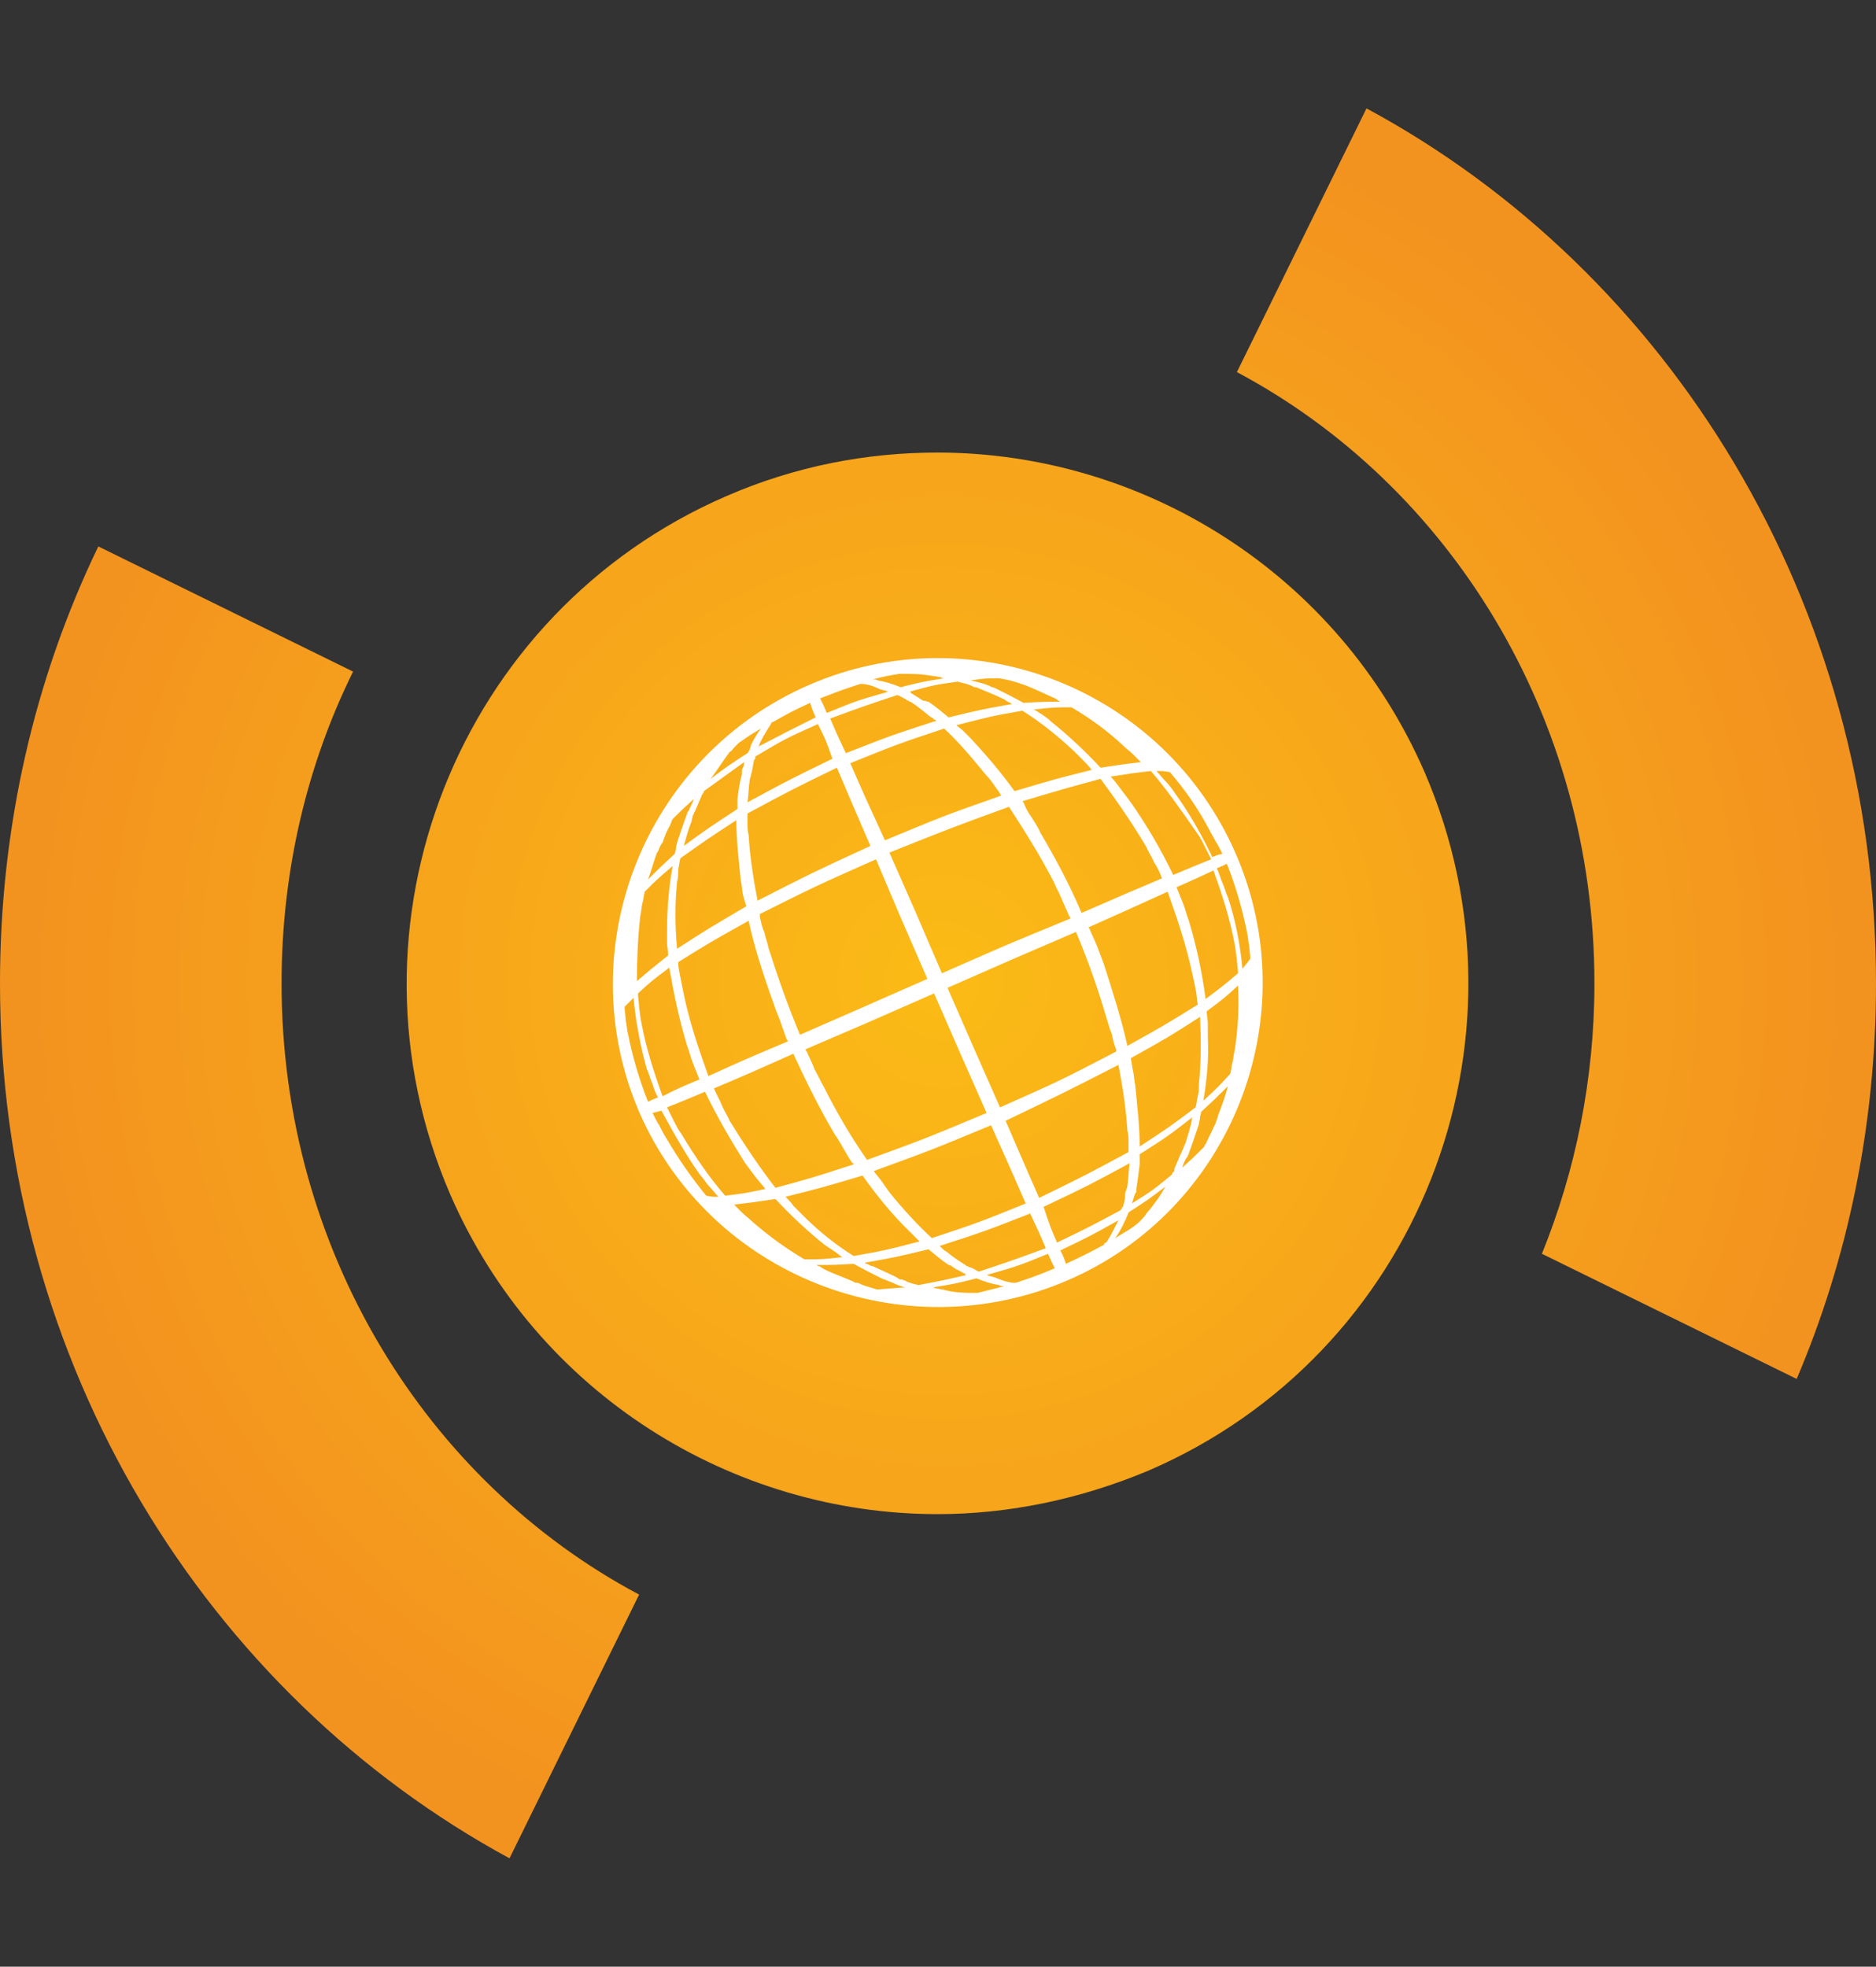 <?xml version="1.0" ?>
<svg xmlns="http://www.w3.org/2000/svg" xmlns:xlink="http://www.w3.org/1999/xlink" viewBox="0 0 16.79 17.6" xml:space="preserve">
	<rect x="0" y="0" width="16.79" height="17.6" fill="#333333" stroke="none"/>
	<style type="text/css">
	.st0{fill:url(#SVGID_1_);}
		.st1{clip-path:url(#SVGID_00000008828158600652224860000005535280640625489819_);fill:url(#SVGID_00000105415842126460972420000014855612009227419267_);}
	.st2{clip-path:url(#SVGID_00000002375376945281485550000009124033114728655551_);fill:#FFFFFF;}
</style>
	<radialGradient id="SVGID_1_" cx="8.395" cy="8.8" r="8.117" gradientUnits="userSpaceOnUse">
		<stop offset="0" style="stop-color:#FBBB16"/>
		<stop offset="1" style="stop-color:#F3931F"/>
	</radialGradient>
	<path class="st0" d="M12.23,0.97l-1.16,2.36c1.9,1.01,3.2,3.08,3.2,5.47c0,0.86-0.17,1.68-0.47,2.42l2.28,1.12  c0.46-1.08,0.71-2.28,0.71-3.54C16.79,5.39,14.94,2.43,12.23,0.97z M2.52,8.8c0-1.01,0.23-1.96,0.64-2.79L0.88,4.89  C0.31,6.07,0,7.4,0,8.8c0,3.41,1.85,6.36,4.56,7.83l1.16-2.36C3.82,13.26,2.52,11.19,2.52,8.8z"/>
	<g>
		<defs>
			<path id="SVGID_00000071529012783255251370000006836352836901556875_" d="M6.5,4.44C4.1,5.48,2.99,8.28,4.03,10.69    c0.78,1.79,2.53,2.86,4.36,2.86h0c0.63,0,1.27-0.13,1.89-0.39c2.41-1.04,3.51-3.84,2.47-6.25c-0.78-1.79-2.53-2.86-4.36-2.86    C7.76,4.05,7.12,4.17,6.5,4.44"/>
		</defs>
		<clipPath id="SVGID_00000159438295142456922370000003984749248323969713_">
			<use xlink:href="#SVGID_00000071529012783255251370000006836352836901556875_" style="overflow:visible;"/>
		</clipPath>
		<radialGradient id="SVGID_00000013177677931053556380000000704069970901368494_" cx="-258.466" cy="454.835" r="1" gradientTransform="matrix(8.42 0 0 -8.42 2184.722 3838.51)" gradientUnits="userSpaceOnUse">
			<stop offset="0" style="stop-color:#FBBB16"/>
			<stop offset="1" style="stop-color:#F3931F"/>
		</radialGradient>
		<rect x="2.99" y="4.05" style="clip-path:url(#SVGID_00000159438295142456922370000003984749248323969713_);fill:url(#SVGID_00000013177677931053556380000000704069970901368494_);" width="10.81" height="9.51"/>
	</g>
	<g>
		<defs>
			<rect id="SVGID_00000175299682558581666170000012785125857867715232_" x="3.64" y="4.05" width="9.51" height="9.51"/>
		</defs>
		<clipPath id="SVGID_00000100381684567137845530000007487439567791679933_">
			<use xlink:href="#SVGID_00000175299682558581666170000012785125857867715232_" style="overflow:visible;"/>
		</clipPath>
		<path style="clip-path:url(#SVGID_00000100381684567137845530000007487439567791679933_);fill:#FFFFFF;" d="M11.12,8.67   c0.04-0.05,0.04-0.05,0.07-0.09c0-0.04-0.01-0.08-0.01-0.12c-0.01-0.04-0.01-0.08-0.02-0.12c-0.04-0.2-0.1-0.41-0.18-0.61   c-0.04,0.02-0.04,0.02-0.09,0.04c0.02,0.04,0.03,0.08,0.05,0.13c0.02,0.04,0.03,0.09,0.05,0.13C11.06,8.24,11.1,8.46,11.12,8.67    M10.79,8.94c0.16-0.12,0.16-0.12,0.29-0.23c0-0.04-0.01-0.09-0.01-0.13c-0.01-0.05-0.01-0.09-0.02-0.13   c-0.04-0.22-0.11-0.44-0.19-0.66c-0.15,0.07-0.15,0.07-0.33,0.15c0.02,0.05,0.04,0.1,0.06,0.15c0.02,0.05,0.03,0.1,0.05,0.15   C10.71,8.47,10.76,8.71,10.79,8.94 M10.09,9.36c0.34-0.19,0.34-0.19,0.63-0.37h0c-0.01-0.05-0.01-0.1-0.02-0.14   c-0.01-0.05-0.02-0.1-0.03-0.14c-0.05-0.24-0.13-0.48-0.22-0.73c-0.33,0.15-0.33,0.15-0.71,0.32C9.74,8.3,9.74,8.3,9.75,8.31   c0.02,0.05,0.05,0.11,0.07,0.16c0.02,0.05,0.04,0.11,0.06,0.16C9.96,8.88,10.04,9.13,10.09,9.36 M8.95,9.91   c0.54-0.24,0.54-0.24,1.04-0.5c0-0.01,0-0.01,0-0.02C9.97,9.35,9.96,9.3,9.95,9.25C9.93,9.21,9.92,9.16,9.9,9.1   C9.83,8.86,9.74,8.6,9.63,8.34c-0.56,0.24-0.56,0.24-1.15,0.5C8.72,9.39,8.72,9.39,8.95,9.91 M7.76,10.38   c0.52-0.19,0.52-0.19,1.07-0.42C8.6,9.44,8.6,9.44,8.36,8.89C7.77,9.15,7.77,9.15,7.21,9.39c0,0.01,0,0.01,0.01,0.02   c0.02,0.05,0.05,0.1,0.07,0.16c0.03,0.05,0.05,0.1,0.08,0.15C7.49,9.96,7.62,10.18,7.76,10.38 M6.94,10.63   c0.33-0.09,0.33-0.09,0.7-0.21c0-0.01,0-0.01-0.01-0.01c-0.03-0.04-0.05-0.08-0.08-0.13c-0.03-0.05-0.05-0.09-0.08-0.13   C7.34,9.93,7.22,9.69,7.1,9.43C6.72,9.6,6.72,9.6,6.39,9.74c0.02,0.05,0.05,0.1,0.07,0.15c0.02,0.05,0.05,0.09,0.07,0.14   C6.66,10.24,6.8,10.45,6.94,10.63 M6.49,10.7c0.17-0.02,0.17-0.02,0.36-0.06c-0.03-0.04-0.06-0.07-0.09-0.11   c-0.03-0.04-0.06-0.08-0.09-0.12C6.55,10.22,6.42,10,6.31,9.77C6.12,9.85,6.12,9.85,5.97,9.91c0.02,0.04,0.04,0.08,0.06,0.12   c0.02,0.04,0.04,0.08,0.07,0.12C6.22,10.35,6.35,10.54,6.49,10.7 M6.32,10.7c0.05,0.01,0.05,0.01,0.11,0.01   c-0.03-0.03-0.05-0.06-0.08-0.09c-0.03-0.03-0.05-0.07-0.08-0.1c-0.13-0.18-0.24-0.38-0.35-0.58C5.88,9.95,5.88,9.95,5.84,9.96   C5.86,10,5.88,10.04,5.9,10.07c0.02,0.04,0.04,0.08,0.06,0.11C6.07,10.37,6.19,10.54,6.32,10.7 M10.77,9.85   c0.13-0.12,0.13-0.12,0.24-0.24c0.01-0.03,0.01-0.07,0.02-0.1c0.01-0.04,0.01-0.07,0.02-0.11c0.03-0.19,0.04-0.38,0.03-0.58   c-0.12,0.11-0.12,0.11-0.28,0.23c0,0.04,0.01,0.07,0.01,0.11c0,0.04,0,0.08,0,0.12C10.82,9.49,10.8,9.67,10.77,9.85 M10.2,10.26   c0.26-0.17,0.26-0.17,0.5-0.35c0.01-0.03,0.01-0.06,0.02-0.1c0.01-0.04,0.01-0.07,0.01-0.11c0.02-0.19,0.02-0.39,0.01-0.6   c-0.28,0.18-0.28,0.18-0.62,0.37c0.01,0.04,0.01,0.07,0.02,0.11c0.01,0.04,0.01,0.09,0.02,0.13C10.18,9.91,10.2,10.09,10.2,10.26    M9.3,10.72c0.41-0.2,0.41-0.2,0.8-0.41c0-0.03,0-0.06,0-0.09c0-0.03,0-0.07-0.01-0.1c-0.01-0.18-0.04-0.38-0.08-0.59   C9.52,9.78,9.52,9.78,9,10.03C9.16,10.4,9.16,10.4,9.3,10.72 M8.34,11.08c0.42-0.14,0.42-0.14,0.84-0.31   c-0.14-0.32-0.14-0.32-0.31-0.7c-0.53,0.22-0.53,0.22-1.05,0.41c0.02,0.03,0.05,0.06,0.07,0.09c0.02,0.03,0.05,0.07,0.07,0.1   C8.09,10.83,8.22,10.97,8.34,11.08 M7.64,11.24c0.28-0.05,0.28-0.05,0.59-0.13c-0.02-0.02-0.04-0.04-0.06-0.06   c-0.02-0.02-0.05-0.05-0.07-0.07c-0.13-0.13-0.26-0.29-0.38-0.46c-0.37,0.11-0.37,0.11-0.69,0.19c0.03,0.03,0.05,0.05,0.07,0.08   c0.03,0.03,0.06,0.06,0.09,0.09C7.33,11.02,7.48,11.14,7.64,11.24 M7.2,11.27c0.16,0,0.16,0,0.34-0.02   c-0.02-0.01-0.04-0.03-0.07-0.05c-0.03-0.02-0.06-0.04-0.09-0.06c-0.15-0.12-0.3-0.26-0.44-0.41c-0.2,0.03-0.2,0.03-0.37,0.05   c0.03,0.03,0.05,0.05,0.07,0.07c0.03,0.03,0.06,0.05,0.09,0.08C6.88,11.06,7.03,11.17,7.2,11.27 M10.58,10.45   c0.1-0.09,0.1-0.09,0.19-0.18c0.01-0.01,0.01-0.01,0.01-0.02c0.01-0.01,0.01-0.01,0.02-0.03c0.02-0.05,0.05-0.1,0.07-0.15l0,0   c0.01-0.01,0.01-0.03,0.02-0.05C10.9,10,10.9,9.98,10.91,9.96c0.03-0.08,0.06-0.16,0.08-0.24c-0.11,0.11-0.11,0.11-0.24,0.23   c0,0.02-0.01,0.03-0.01,0.05c0,0.02-0.01,0.04-0.01,0.06c-0.03,0.09-0.06,0.18-0.09,0.26l0,0c0,0.01,0,0.01-0.01,0.02   c0,0.01,0,0.01-0.01,0.02C10.6,10.39,10.59,10.42,10.58,10.45 M10.13,10.77c0.19-0.12,0.19-0.12,0.36-0.26c0-0.01,0-0.01,0.01-0.02   c0.01-0.01,0.01-0.01,0.01-0.03c0.02-0.05,0.04-0.09,0.06-0.14c0,0,0,0,0,0c0.01-0.01,0.01-0.03,0.02-0.04   c0-0.01,0.01-0.03,0.02-0.05c0.02-0.07,0.05-0.15,0.06-0.23c-0.22,0.17-0.22,0.17-0.47,0.33c0,0.02,0,0.02,0,0.04   c0,0.02,0,0.03,0,0.05c-0.01,0.08-0.02,0.16-0.03,0.22l0,0c0,0.01,0,0.01,0,0.02c0,0.01,0,0.01-0.01,0.02   C10.14,10.73,10.14,10.75,10.13,10.77 M9.46,11.12c0.29-0.14,0.29-0.14,0.57-0.29c0-0.01,0-0.01,0.01-0.01c0-0.01,0-0.01,0.01-0.02   c0.01-0.03,0.02-0.07,0.02-0.11c0-0.01,0-0.02,0.01-0.04c0-0.01,0.01-0.02,0.01-0.04c0.01-0.06,0.01-0.13,0.02-0.2   c-0.37,0.2-0.37,0.2-0.77,0.39C9.4,10.98,9.4,10.98,9.46,11.12 M8.76,11.38c0.3-0.1,0.3-0.1,0.6-0.21   c-0.06-0.14-0.06-0.14-0.14-0.31c-0.41,0.16-0.41,0.16-0.81,0.29c0.01,0.01,0.01,0.01,0.02,0.02c0.01,0.01,0.02,0.02,0.04,0.03   c0.06,0.05,0.12,0.09,0.17,0.12c0.01,0.01,0.01,0.01,0.02,0.01c0.01,0.01,0.01,0.01,0.02,0.01C8.71,11.35,8.74,11.37,8.76,11.38    M8.22,11.5c0.21-0.04,0.21-0.04,0.43-0.09c-0.01,0-0.01,0-0.01-0.01c-0.03-0.01-0.05-0.03-0.08-0.04   c-0.01-0.01-0.02-0.01-0.03-0.02c-0.01-0.01-0.03-0.02-0.04-0.02c-0.06-0.04-0.12-0.09-0.18-0.14c-0.29,0.07-0.29,0.07-0.57,0.12   c0.01,0.01,0.01,0.01,0.02,0.01c0.02,0.01,0.03,0.02,0.05,0.02c0.08,0.04,0.16,0.07,0.23,0.11c0.01,0.01,0.01,0.01,0.03,0.01   c0.01,0,0.02,0.01,0.03,0.01C8.13,11.48,8.18,11.49,8.22,11.5 M7.85,11.54c0.12-0.01,0.12-0.01,0.26-0.02c-0.01,0-0.01,0-0.01,0   c-0.04-0.01-0.07-0.02-0.11-0.04c-0.02-0.01-0.03-0.01-0.05-0.02c-0.02-0.01-0.03-0.01-0.05-0.02c-0.08-0.04-0.16-0.08-0.25-0.13   c-0.17,0.01-0.17,0.01-0.33,0.01c0.01,0.01,0.01,0.01,0.02,0.01c0.02,0.01,0.03,0.02,0.05,0.03c0.08,0.04,0.17,0.07,0.26,0.11   c0.01,0.01,0.02,0.01,0.03,0.01c0.01,0,0.01,0,0.03,0.01C7.74,11.51,7.79,11.52,7.85,11.54 M9.98,11.08   c0.08-0.05,0.18-0.1,0.24-0.17c0.01-0.01,0.03-0.03,0.04-0.05c0.06-0.07,0.12-0.15,0.17-0.24c-0.16,0.12-0.16,0.12-0.33,0.23   c0,0.01-0.01,0.02-0.01,0.03c-0.01,0.01-0.01,0.03-0.02,0.04C10.04,10.99,10.01,11.04,9.98,11.08 M9.54,11.31   c0.17-0.08,0.17-0.08,0.34-0.17c0-0.01,0.01-0.02,0.02-0.02c0.01-0.01,0.01-0.02,0.02-0.03c0.03-0.05,0.06-0.11,0.09-0.17   c-0.25,0.14-0.25,0.14-0.52,0.27C9.52,11.25,9.52,11.25,9.54,11.31 M9.09,11.48c0.18-0.06,0.18-0.06,0.35-0.13   c-0.03-0.06-0.03-0.06-0.06-0.13c-0.27,0.11-0.27,0.11-0.55,0.19c0.01,0,0.02,0.01,0.03,0.01c0.01,0,0.03,0.01,0.04,0.01   C8.97,11.46,9.03,11.48,9.09,11.48 M8.75,11.57c0.12-0.03,0.12-0.03,0.24-0.06c-0.01,0-0.01,0-0.01,0c-0.01,0-0.02,0-0.04-0.01   c-0.06-0.01-0.13-0.03-0.2-0.06c-0.2,0.05-0.2,0.05-0.39,0.08c0.01,0,0.02,0.01,0.03,0.01c0.02,0,0.04,0.01,0.06,0.01   C8.54,11.57,8.64,11.57,8.75,11.57 M5.67,8.93C5.63,8.97,5.63,8.97,5.59,9.01c0,0.04,0.01,0.08,0.01,0.12   c0.01,0.04,0.01,0.08,0.02,0.12c0.04,0.2,0.1,0.41,0.18,0.61c0.04-0.02,0.04-0.02,0.09-0.04C5.87,9.79,5.85,9.74,5.84,9.7   C5.82,9.66,5.81,9.61,5.79,9.57C5.73,9.36,5.69,9.14,5.67,8.93 M5.99,8.66C5.83,8.78,5.83,8.78,5.71,8.89   c0,0.04,0.01,0.09,0.01,0.13c0.01,0.05,0.01,0.09,0.02,0.13c0.04,0.22,0.11,0.44,0.19,0.66c0.14-0.07,0.14-0.07,0.33-0.15   C6.24,9.61,6.22,9.56,6.2,9.51c-0.02-0.05-0.03-0.1-0.05-0.15C6.08,9.13,6.03,8.89,5.99,8.66 M6.7,8.24   C6.36,8.43,6.36,8.43,6.07,8.61v0C6.07,8.66,6.08,8.7,6.09,8.75C6.1,8.8,6.11,8.85,6.12,8.9c0.05,0.24,0.13,0.48,0.22,0.73   c0.33-0.15,0.33-0.15,0.71-0.31c0-0.01,0-0.01-0.01-0.02C7.02,9.24,7,9.19,6.98,9.13C6.96,9.08,6.94,9.03,6.92,8.97   C6.83,8.72,6.75,8.47,6.7,8.24 M7.84,7.69C7.3,7.93,7.3,7.93,6.8,8.18c0,0.01,0,0.01,0,0.02c0.01,0.05,0.02,0.1,0.04,0.14   c0.01,0.05,0.03,0.1,0.04,0.15C6.96,8.74,7.05,9,7.16,9.26c0.55-0.24,0.55-0.24,1.14-0.5C8.06,8.21,8.06,8.21,7.84,7.69 M9.03,7.22   C8.51,7.41,8.51,7.41,7.96,7.63c0.23,0.52,0.23,0.52,0.47,1.08c0.59-0.26,0.59-0.26,1.15-0.49c0-0.01,0-0.01-0.01-0.02   C9.55,8.15,9.52,8.09,9.5,8.04c-0.02-0.05-0.05-0.1-0.07-0.15C9.3,7.64,9.16,7.42,9.03,7.22 M9.85,6.97   c-0.33,0.09-0.33,0.09-0.7,0.2c0,0,0,0,0.01,0.01C9.18,7.23,9.2,7.27,9.23,7.31C9.26,7.36,9.29,7.4,9.31,7.45   c0.13,0.22,0.26,0.46,0.37,0.72C10.07,8,10.07,8,10.4,7.86c-0.02-0.05-0.04-0.1-0.07-0.14c-0.02-0.05-0.05-0.09-0.07-0.14   C10.13,7.36,9.99,7.16,9.85,6.97 M10.3,6.9c-0.17,0.02-0.17,0.02-0.36,0.05c0.03,0.03,0.06,0.07,0.09,0.11   c0.03,0.04,0.06,0.08,0.09,0.12c0.14,0.2,0.27,0.42,0.38,0.65c0.19-0.08,0.19-0.08,0.34-0.14c-0.02-0.04-0.04-0.08-0.06-0.12   c-0.02-0.04-0.04-0.08-0.07-0.12C10.57,7.25,10.44,7.06,10.3,6.9 M10.47,6.91C10.41,6.9,10.41,6.9,10.35,6.9   c0.03,0.03,0.05,0.06,0.08,0.09c0.03,0.03,0.06,0.07,0.08,0.1c0.13,0.18,0.24,0.37,0.34,0.58c0.05-0.02,0.05-0.02,0.09-0.03   c-0.02-0.04-0.04-0.08-0.06-0.11c-0.02-0.04-0.04-0.07-0.06-0.11C10.72,7.23,10.6,7.06,10.47,6.91 M6.02,7.75   C5.88,7.87,5.88,7.87,5.77,7.98c-0.01,0.04-0.01,0.07-0.02,0.1C5.74,8.12,5.74,8.16,5.73,8.2C5.71,8.38,5.7,8.58,5.7,8.78   c0.13-0.11,0.13-0.11,0.28-0.23c0-0.04-0.01-0.08-0.01-0.11c0-0.04,0-0.08,0-0.12v0C5.97,8.11,5.99,7.92,6.02,7.75 M6.59,7.34   c-0.26,0.17-0.26,0.17-0.5,0.34c-0.01,0.03-0.01,0.06-0.02,0.1C6.07,7.82,6.07,7.86,6.06,7.89c-0.02,0.19-0.02,0.39,0,0.6   c0.28-0.18,0.28-0.18,0.62-0.38C6.67,8.08,6.66,8.05,6.65,8.01C6.64,7.96,6.64,7.92,6.63,7.88C6.61,7.69,6.59,7.5,6.59,7.34    M7.49,6.87c-0.41,0.2-0.41,0.2-0.8,0.41c0,0.03,0,0.06,0,0.09c0,0.03,0,0.07,0.01,0.1c0.01,0.18,0.04,0.38,0.08,0.59   c0.49-0.25,0.49-0.25,1.01-0.49C7.63,7.2,7.63,7.2,7.49,6.87 M8.45,6.52C8.03,6.66,8.03,6.66,7.61,6.83   c0.14,0.32,0.14,0.32,0.31,0.69C8.45,7.3,8.45,7.3,8.96,7.12C8.94,7.08,8.92,7.06,8.9,7.03c-0.02-0.03-0.05-0.07-0.08-0.1   C8.69,6.77,8.57,6.63,8.45,6.52 M9.15,6.36C8.87,6.41,8.87,6.41,8.56,6.49C8.58,6.51,8.6,6.52,8.62,6.54   c0.02,0.02,0.05,0.05,0.07,0.07C8.82,6.75,8.95,6.9,9.08,7.08c0.37-0.11,0.37-0.11,0.69-0.19C9.75,6.86,9.72,6.83,9.7,6.81   C9.67,6.78,9.64,6.75,9.61,6.72C9.46,6.58,9.31,6.46,9.15,6.36 M9.59,6.33c-0.16,0-0.16,0-0.34,0.02C9.28,6.36,9.3,6.38,9.32,6.39   c0.03,0.02,0.06,0.04,0.09,0.07c0.15,0.12,0.3,0.26,0.44,0.41c0.2-0.03,0.2-0.03,0.36-0.05c-0.02-0.02-0.05-0.05-0.07-0.07   c-0.03-0.03-0.06-0.05-0.09-0.08C9.91,6.54,9.76,6.43,9.59,6.33 M6.21,7.15c-0.1,0.09-0.1,0.09-0.19,0.18   c0,0.01-0.01,0.01-0.01,0.02C6.01,7.36,6,7.37,6,7.38c-0.03,0.05-0.05,0.1-0.07,0.16C5.92,7.55,5.91,7.57,5.9,7.59   C5.9,7.6,5.89,7.62,5.88,7.63C5.85,7.71,5.83,7.79,5.8,7.87c0.11-0.11,0.11-0.11,0.24-0.23c0-0.01,0.01-0.03,0.01-0.05   c0-0.02,0.01-0.04,0.01-0.05c0.03-0.09,0.06-0.18,0.09-0.26c0-0.01,0-0.01,0.01-0.02c0.01-0.01,0.01-0.01,0.01-0.02   C6.19,7.2,6.2,7.18,6.21,7.15 M6.66,6.82C6.48,6.95,6.48,6.95,6.3,7.08c0,0.01,0,0.01-0.01,0.02C6.29,7.11,6.28,7.11,6.28,7.12   C6.26,7.17,6.24,7.21,6.22,7.26l0,0C6.21,7.27,6.21,7.29,6.2,7.3C6.2,7.32,6.19,7.33,6.19,7.35C6.16,7.42,6.14,7.5,6.12,7.57   C6.34,7.41,6.34,7.41,6.6,7.24c0-0.02,0-0.02,0-0.04c0-0.02,0-0.03,0-0.05C6.61,7.07,6.62,7,6.64,6.93c0-0.01,0-0.01,0-0.02   c0-0.01,0-0.01,0-0.02C6.65,6.87,6.66,6.85,6.66,6.82 M7.32,6.48C7.03,6.61,7.03,6.61,6.76,6.77c0,0,0,0,0,0.01   c0,0.01,0,0.01-0.01,0.02C6.74,6.83,6.74,6.86,6.73,6.9h0c0,0.01-0.01,0.03-0.01,0.04c0,0.01-0.01,0.03-0.01,0.04   C6.7,7.04,6.7,7.11,6.69,7.18c0.37-0.2,0.37-0.2,0.76-0.39C7.39,6.62,7.39,6.62,7.32,6.48 M8.03,6.22c-0.3,0.1-0.3,0.1-0.6,0.21   c0.06,0.14,0.06,0.14,0.14,0.31c0.41-0.16,0.41-0.16,0.81-0.29C8.37,6.44,8.37,6.44,8.36,6.44C8.35,6.42,8.33,6.42,8.32,6.41   C8.26,6.36,8.21,6.32,8.15,6.28C8.14,6.28,8.14,6.28,8.13,6.27C8.12,6.27,8.12,6.27,8.11,6.26C8.09,6.25,8.06,6.23,8.03,6.22    M8.57,6.1C8.36,6.13,8.36,6.13,8.14,6.19c0.01,0,0.01,0,0.01,0.01c0.03,0.02,0.05,0.03,0.08,0.05v0c0.01,0.01,0.02,0.01,0.03,0.02   C8.28,6.27,8.3,6.28,8.31,6.28c0.06,0.04,0.12,0.09,0.18,0.14C8.78,6.35,8.78,6.35,9.06,6.3c-0.01,0-0.01-0.01-0.02-0.01   C9.02,6.28,9,6.27,8.99,6.26C8.91,6.22,8.83,6.19,8.76,6.16h0C8.74,6.15,8.74,6.15,8.73,6.15c-0.01,0-0.01,0-0.03-0.01   C8.66,6.12,8.61,6.11,8.57,6.1 M8.94,6.07c-0.12,0-0.12,0-0.26,0.02c0,0,0,0,0.01,0C8.74,6.1,8.77,6.11,8.81,6.12   c0.02,0.01,0.03,0.01,0.05,0.02c0.01,0.01,0.03,0.01,0.05,0.02C8.99,6.2,9.07,6.24,9.16,6.29c0.17-0.01,0.17-0.01,0.33-0.01   c-0.01,0-0.01-0.01-0.02-0.01C9.45,6.25,9.44,6.25,9.42,6.24C9.33,6.2,9.25,6.16,9.17,6.13l0,0c-0.01,0-0.02-0.01-0.03-0.01   c-0.01,0-0.02-0.01-0.03-0.01C9.05,6.09,9,6.08,8.94,6.07 M6.81,6.52C6.71,6.58,6.71,6.58,6.61,6.65C6.6,6.66,6.59,6.67,6.57,6.69   C6.56,6.7,6.55,6.72,6.53,6.73C6.47,6.81,6.42,6.89,6.36,6.97c0.16-0.12,0.16-0.12,0.33-0.23C6.7,6.73,6.7,6.72,6.71,6.71   C6.71,6.7,6.72,6.68,6.72,6.67C6.75,6.61,6.78,6.56,6.81,6.52 M7.25,6.29C7.08,6.37,7.08,6.37,6.92,6.46   C6.91,6.46,6.9,6.47,6.9,6.48C6.89,6.49,6.89,6.5,6.88,6.51C6.85,6.56,6.81,6.62,6.79,6.68C7.04,6.55,7.04,6.55,7.3,6.42   C7.27,6.35,7.27,6.35,7.25,6.29 M7.7,6.12C7.52,6.18,7.52,6.18,7.34,6.25C7.37,6.31,7.37,6.31,7.4,6.38   c0.27-0.11,0.27-0.11,0.55-0.19c-0.01,0-0.02-0.01-0.03-0.01c-0.01,0-0.03-0.01-0.04-0.01C7.82,6.14,7.76,6.12,7.7,6.12 M8.05,6.03   C7.93,6.05,7.93,6.05,7.81,6.08c0.01,0,0.01,0,0.01,0c0.01,0,0.02,0,0.04,0.01c0.06,0.01,0.13,0.03,0.2,0.06   c0.2-0.05,0.2-0.05,0.39-0.08c-0.01,0-0.02,0-0.03-0.01c-0.02,0-0.04-0.01-0.07-0.01C8.25,6.03,8.15,6.03,8.05,6.03 M7.04,6.33   C7.1,6.3,7.17,6.27,7.23,6.24l0.01,0.02C7.11,6.32,7.11,6.32,6.98,6.39C7,6.37,7.02,6.35,7.04,6.33 M6.76,6.51   c0.05-0.03,0.1-0.07,0.15-0.1c0,0.01-0.01,0.01-0.01,0.02C6.88,6.44,6.88,6.44,6.87,6.45C6.8,6.49,6.8,6.49,6.73,6.53L6.76,6.51z    M6.33,6.89L6.33,6.89L6.33,6.89C6.36,6.85,6.4,6.81,6.44,6.78c0.02-0.01,0.03-0.02,0.05-0.04C6.43,6.8,6.38,6.87,6.33,6.95   C6.32,6.96,6.31,6.98,6.3,7C6.29,7.02,6.28,7.03,6.27,7.05C6.18,7.13,6.18,7.13,6.1,7.21c0.07-0.1,0.14-0.2,0.21-0.29L6.33,6.89z    M5.69,8.02c0.06-0.21,0.14-0.41,0.25-0.6l0.01-0.01C5.94,7.44,5.92,7.47,5.91,7.49C5.9,7.51,5.9,7.51,5.9,7.52   c0,0.01,0,0.01-0.01,0.02l0,0C5.85,7.63,5.81,7.73,5.78,7.83C5.77,7.85,5.77,7.86,5.76,7.89C5.76,7.9,5.75,7.92,5.75,7.94   C5.72,7.98,5.71,7.98,5.69,8.02 M5.62,8.32L5.62,8.32L5.62,8.32L5.62,8.32L5.62,8.32L5.62,8.32C5.63,8.25,5.64,8.2,5.66,8.14   C5.68,8.1,5.69,8.1,5.72,8.05C5.69,8.22,5.66,8.41,5.66,8.6c0,0.04,0,0.08,0,0.12c0,0.04,0,0.07,0,0.11   C5.62,8.87,5.62,8.87,5.59,8.91c0-0.19,0.01-0.38,0.03-0.56L5.62,8.32z M7,11.25c-0.02-0.01-0.04-0.02-0.06-0.04   c-0.14-0.09-0.27-0.19-0.4-0.3c-0.03-0.02-0.06-0.05-0.08-0.08c-0.02-0.02-0.04-0.04-0.07-0.07c0.06,0.01,0.06,0.01,0.12,0.01   c0.14,0.14,0.29,0.27,0.44,0.38c0.03,0.02,0.06,0.04,0.1,0.06c0.02,0.01,0.04,0.03,0.07,0.04C7.06,11.26,7.06,11.26,7,11.25    M7.72,11.53c-0.21-0.05-0.41-0.13-0.6-0.23c0.04,0.01,0.05,0.01,0.1,0.01c0.09,0.05,0.18,0.09,0.28,0.13   c0.02,0.01,0.04,0.02,0.06,0.02c0.02,0.01,0.04,0.01,0.05,0.02C7.64,11.51,7.68,11.52,7.72,11.53c0.01,0,0.01,0,0.02,0L7.72,11.53z    M8.53,11.61c-0.04,0-0.08,0-0.12,0c-0.1,0-0.21-0.01-0.31-0.03c-0.03-0.01-0.06-0.01-0.08-0.01c-0.01,0-0.03,0-0.04-0.01   c0.12-0.01,0.12-0.01,0.23-0.02c0.1,0.02,0.21,0.04,0.31,0.05c0.02,0,0.04,0,0.06,0c0.01,0,0.01,0,0.02,0   C8.56,11.61,8.55,11.61,8.53,11.61 M9.12,11.52C9.06,11.54,9,11.55,8.94,11.56l-0.03,0c-0.01,0-0.01,0-0.01,0   c0.08-0.02,0.08-0.02,0.16-0.05C9.09,11.52,9.11,11.52,9.12,11.52 M9.47,11.4c-0.07,0.03-0.14,0.05-0.2,0.08c-0.02,0-0.03,0-0.05,0   c-0.01,0-0.02,0-0.03,0c0.13-0.05,0.13-0.05,0.27-0.1C9.46,11.39,9.47,11.4,9.47,11.4 M9.75,11.27c-0.06,0.03-0.13,0.07-0.19,0.1   l-0.01-0.02c0.13-0.06,0.13-0.06,0.26-0.13C9.79,11.23,9.77,11.25,9.75,11.27 M10.03,11.09c-0.05,0.03-0.1,0.07-0.15,0.1   c0.01-0.01,0.01-0.01,0.02-0.02c0.01-0.01,0.01-0.01,0.02-0.02c0.07-0.04,0.07-0.04,0.14-0.09C10.05,11.07,10.04,11.08,10.03,11.09    M10.46,10.71c-0.03,0.04-0.07,0.07-0.11,0.11c-0.02,0.01-0.03,0.02-0.06,0.04c0.06-0.07,0.11-0.14,0.16-0.21   c0.01-0.02,0.02-0.04,0.03-0.05c0.01-0.02,0.02-0.03,0.03-0.05c0.09-0.08,0.09-0.08,0.17-0.16c-0.07,0.1-0.13,0.2-0.21,0.29   L10.46,10.71z M11.1,9.58c-0.06,0.21-0.14,0.41-0.25,0.6l-0.01,0.01c0.01-0.03,0.03-0.05,0.04-0.08c0.01-0.01,0.01-0.01,0.01-0.02   c0-0.01,0-0.01,0.01-0.02c0,0,0,0,0,0c0.04-0.09,0.08-0.19,0.11-0.29c0.01-0.02,0.01-0.04,0.02-0.06c0.01-0.02,0.01-0.03,0.02-0.05   C11.07,9.62,11.08,9.61,11.1,9.58 M11.17,9.29L11.17,9.29L11.17,9.29L11.17,9.29L11.17,9.29L11.17,9.29l0,0.01v0l0,0v0v0l0,0v0v0   l0,0c-0.01,0.05-0.02,0.09-0.03,0.14C11.11,9.5,11.1,9.5,11.07,9.55C11.1,9.37,11.13,9.19,11.13,9c0-0.04,0-0.08,0-0.12   c0-0.04,0-0.07,0-0.11c0.04-0.05,0.04-0.05,0.07-0.09c0.01,0.19,0,0.37-0.03,0.56L11.17,9.29z M9.79,6.35   C9.8,6.36,9.82,6.37,9.84,6.39c0.14,0.09,0.28,0.19,0.41,0.3c0.03,0.02,0.05,0.05,0.08,0.08c0.02,0.02,0.04,0.04,0.06,0.07   c-0.05-0.01-0.05-0.01-0.12-0.01c-0.14-0.14-0.29-0.27-0.44-0.38C9.81,6.42,9.78,6.4,9.75,6.38C9.72,6.36,9.7,6.35,9.68,6.34   C9.73,6.34,9.74,6.34,9.79,6.35 M9.07,6.07C9.28,6.12,9.48,6.2,9.68,6.29c-0.04-0.01-0.05-0.01-0.1-0.01   C9.49,6.23,9.39,6.19,9.3,6.15C9.28,6.14,9.26,6.14,9.25,6.13C9.23,6.12,9.21,6.12,9.19,6.11C9.15,6.1,9.11,6.08,9.07,6.07   c-0.01,0-0.01,0-0.02,0L9.07,6.07z M8.26,5.99c0.04,0,0.09,0,0.13,0c0.1,0,0.2,0.01,0.31,0.03c0.03,0,0.05,0.01,0.08,0.01v0   c0.01,0,0.03,0,0.04,0.01C8.69,6.04,8.69,6.04,8.57,6.05C8.47,6.03,8.37,6.01,8.26,6C8.25,6,8.23,6,8.21,6C8.2,6,8.2,6,8.19,6   C8.22,5.99,8.24,5.99,8.26,5.99 M7.67,6.08c0.06-0.02,0.12-0.03,0.18-0.04l0.02,0c0.01,0,0.01,0,0.01,0   C7.8,6.06,7.8,6.06,7.72,6.08C7.7,6.08,7.69,6.08,7.67,6.08 M7.32,6.2c0.07-0.03,0.14-0.05,0.21-0.08c0.01,0,0.03,0,0.05,0   c0.01,0,0.02,0,0.03,0c-0.14,0.05-0.14,0.05-0.27,0.1L7.32,6.2z M7.24,6.13c1.47-0.64,3.18,0.04,3.82,1.51   c0.64,1.47-0.04,3.19-1.51,3.82s-3.19-0.04-3.83-1.51C5.09,8.48,5.77,6.77,7.24,6.13"/>
	</g>
</svg>